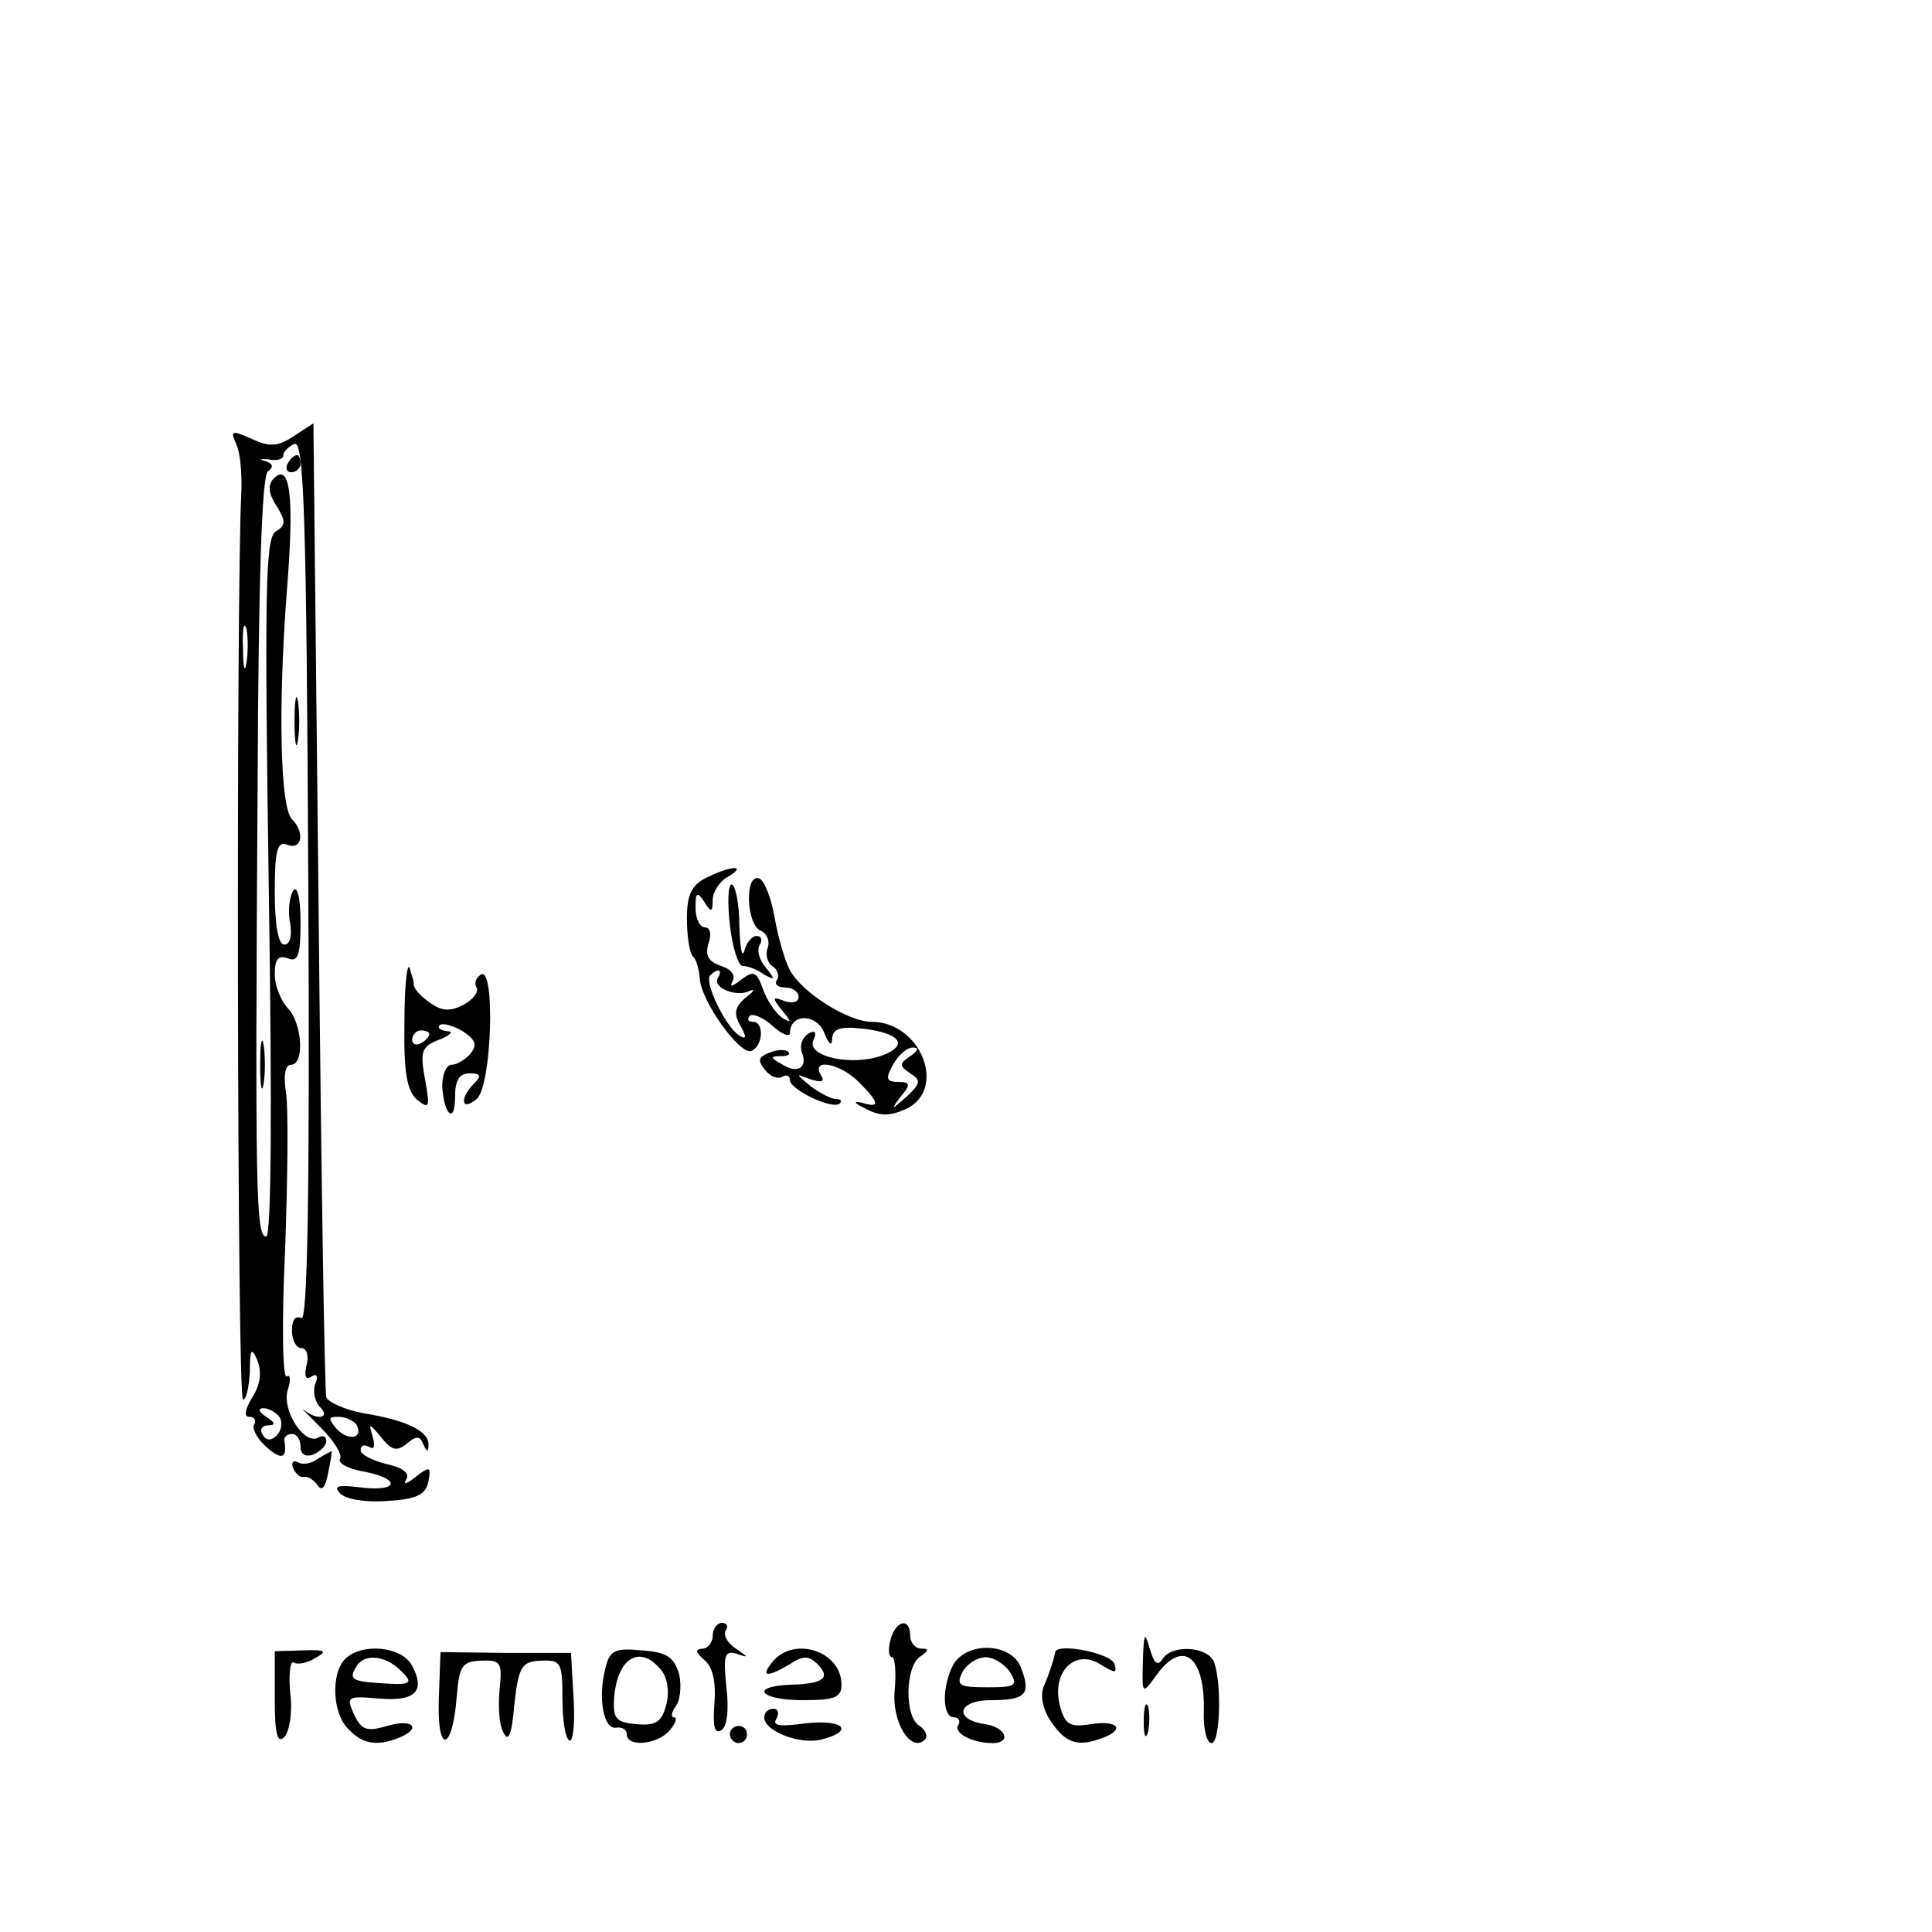 <?xml version="1.0" standalone="no"?>
<!DOCTYPE svg PUBLIC "-//W3C//DTD SVG 20010904//EN"
 "http://www.w3.org/TR/2001/REC-SVG-20010904/DTD/svg10.dtd">
<svg version="1.0" xmlns="http://www.w3.org/2000/svg"
 width="225pt" height="225pt" viewBox="0 0 225 225"
 preserveAspectRatio="xMidYMid meet">

<g transform="translate(0,225) scale(0.1,-0.1)"
fill="#000000" stroke="none">
<path d="M342 1742 c-18 -12 -28 -13 -49 -3 -23 10 -25 10 -18 -6 5 -10 7 -36
6 -58 -6 -114 -5 -1055 2 -1055 4 0 7 15 8 33 0 26 2 29 9 12 5 -13 3 -28 -6
-42 -9 -15 -10 -23 -4 -23 6 0 9 -4 6 -9 -3 -4 3 -16 14 -26 18 -16 25 -14 21
8 0 4 4 7 9 7 6 0 10 -7 10 -15 0 -9 6 -12 15 -9 8 4 15 10 15 16 0 5 -4 7 -9
4 -16 -10 -43 31 -36 55 4 12 3 19 -1 16 -5 -3 -6 63 -2 146 3 84 4 167 1 185
-3 20 -1 32 6 32 16 0 13 49 -4 66 -8 9 -15 26 -15 39 0 18 4 23 15 19 12 -5
15 3 15 42 0 30 -4 44 -9 36 -4 -7 -6 -24 -3 -38 2 -14 0 -24 -7 -24 -7 0 -11
23 -11 61 0 50 3 60 15 55 17 -6 20 15 5 30 -14 14 -16 133 -6 265 9 110 4
151 -15 132 -7 -7 -7 -17 3 -32 11 -18 11 -23 -1 -30 -12 -8 -13 -71 -8 -415
4 -257 3 -406 -3 -406 -12 0 -13 49 -10 525 1 239 5 362 12 366 7 5 6 9 -3 12
-8 2 -6 3 4 2 9 -2 17 0 17 5 0 4 6 10 13 13 11 4 14 -85 16 -510 2 -365 -1
-513 -8 -508 -7 3 -11 -2 -11 -14 0 -12 5 -21 11 -21 6 0 9 -9 6 -20 -3 -13
-1 -18 6 -13 6 4 8 0 4 -9 -3 -9 0 -21 6 -27 12 -12 -3 -16 -19 -3 -5 4 4 -5
19 -20 16 -16 26 -32 23 -37 -3 -5 10 -12 29 -15 44 -9 38 -24 -7 -18 -25 3
-30 1 -22 -7 6 -7 30 -11 55 -9 34 2 45 7 48 23 3 17 2 18 -15 5 -10 -8 -15
-10 -11 -3 5 7 -4 14 -23 18 -16 4 -30 11 -30 16 0 6 4 7 10 4 6 -4 7 1 4 12
-5 16 -4 16 10 -1 12 -15 18 -17 30 -7 11 9 15 9 19 -1 4 -9 6 -10 6 -1 1 16
-25 29 -75 37 -22 4 -42 13 -44 19 -2 7 -6 265 -9 573 l-6 561 -23 -15z m-55
-264 c-2 -13 -4 -5 -4 17 -1 22 1 32 4 23 2 -10 2 -28 0 -40z m39 -879 c3 -6
2 -15 -4 -21 -6 -6 -12 -6 -16 1 -4 6 -1 11 6 11 9 0 9 3 -2 10 -9 6 -10 10
-3 10 6 0 15 -5 19 -11z m89 -8 c9 -16 -9 -20 -23 -5 -10 12 -10 14 2 14 8 0
17 -4 21 -9z"/>
<path d="M335 1710 c-3 -5 -1 -10 4 -10 6 0 11 5 11 10 0 6 -2 10 -4 10 -3 0
-8 -4 -11 -10z"/>
<path d="M343 1410 c0 -25 2 -35 4 -22 2 12 2 32 0 45 -2 12 -4 2 -4 -23z"/>
<path d="M823 1228 c-18 -9 -23 -20 -23 -48 0 -20 3 -40 7 -44 4 -3 7 -15 8
-26 2 -27 47 -89 60 -84 14 6 15 34 2 34 -6 0 -7 3 -4 7 4 3 16 -2 27 -12 11
-10 20 -13 20 -8 0 23 31 23 40 0 5 -13 9 -16 9 -7 1 12 9 15 36 12 43 -5 54
-19 23 -31 -35 -13 -88 -2 -81 17 5 10 2 13 -6 8 -7 -5 -10 -14 -7 -22 7 -18
-6 -25 -24 -13 -13 7 -13 9 -1 9 8 0 12 2 9 5 -3 3 -13 3 -22 -1 -13 -5 -14
-9 -5 -20 6 -8 15 -11 20 -8 5 3 9 1 9 -4 0 -11 50 -35 58 -27 3 3 1 5 -4 5
-6 0 -19 7 -30 15 -18 15 -18 15 0 8 13 -4 17 -3 12 5 -12 20 22 14 44 -8 25
-25 25 -31 3 -24 -10 2 -8 -1 5 -7 16 -9 28 -9 46 -1 50 22 19 102 -39 102
-27 0 -81 34 -95 60 -6 11 -14 39 -18 62 -4 23 -12 43 -18 45 -17 6 -15 -54 2
-61 7 -3 11 -12 8 -20 -3 -8 0 -17 5 -21 6 -3 9 -11 6 -16 -4 -5 1 -9 9 -9 9
0 16 -5 16 -11 0 -6 -7 -8 -16 -5 -15 6 -15 4 -3 -11 11 -13 11 -15 1 -9 -7 4
-18 19 -23 33 -8 22 -11 23 -26 12 -10 -8 -14 -9 -10 -2 4 7 -1 14 -13 18 -15
5 -19 12 -15 26 4 11 2 19 -4 19 -6 0 -11 10 -11 23 0 18 2 19 10 7 8 -13 10
-13 10 2 0 9 8 22 18 27 23 14 3 13 -25 -1z m13 -117 c-7 -11 22 -23 37 -15 7
3 5 -1 -5 -8 -12 -11 -14 -18 -6 -32 8 -14 7 -17 -1 -12 -16 10 -41 62 -34 70
9 9 15 7 9 -3z m224 -91 c-13 -9 -13 -11 0 -20 13 -8 12 -12 -4 -27 -18 -16
-19 -16 -7 0 12 14 11 17 -3 17 -14 0 -15 4 -6 20 6 11 16 20 23 20 8 0 6 -4
-3 -10z"/>
<path d="M850 1173 c3 -27 10 -48 15 -48 6 0 17 -4 25 -10 13 -7 13 -6 2 8 -8
9 -11 21 -7 27 3 5 2 10 -4 10 -5 0 -12 -8 -14 -17 -3 -10 -5 3 -6 30 0 26 -5
47 -9 47 -4 0 -5 -21 -2 -47z"/>
<path d="M471 1059 c-1 -58 3 -80 15 -90 14 -11 15 -9 9 24 -6 33 -4 38 16 46
13 5 18 10 10 10 -8 1 -12 4 -9 7 3 3 15 0 27 -7 15 -10 17 -16 9 -26 -6 -7
-16 -13 -22 -13 -6 0 -11 -11 -11 -25 2 -34 15 -45 15 -12 0 19 5 27 17 27 13
0 14 -3 5 -12 -17 -17 -15 -33 3 -18 18 15 22 156 5 145 -6 -4 -8 -10 -5 -15
3 -5 -4 -14 -15 -20 -15 -8 -25 -8 -39 2 -10 7 -19 16 -19 21 0 4 -3 13 -5 20
-3 6 -6 -22 -6 -64z m29 -13 c0 -3 -4 -8 -10 -11 -5 -3 -10 -1 -10 4 0 6 5 11
10 11 6 0 10 -2 10 -4z"/>
<path d="M303 1010 c0 -25 2 -35 4 -22 2 12 2 32 0 45 -2 12 -4 2 -4 -23z"/>
<path d="M370 551 c-8 -6 -18 -7 -23 -4 -5 3 -8 0 -6 -6 3 -7 8 -12 13 -11 5
1 12 -4 16 -10 5 -7 9 -2 12 14 3 14 5 26 4 26 0 0 -8 -4 -16 -9z"/>
<path d="M830 345 c0 -8 -6 -15 -12 -15 -9 -1 -8 -4 2 -13 10 -8 14 -25 12
-51 -2 -26 0 -36 8 -31 7 4 9 24 6 50 -4 38 -2 43 12 39 14 -5 14 -4 -1 6 -9
6 -15 15 -12 21 4 5 1 9 -4 9 -6 0 -11 -7 -11 -15z"/>
<path d="M1037 340 c-3 -11 -2 -20 2 -20 3 0 5 -17 3 -38 -4 -37 19 -74 35
-58 4 4 1 11 -6 16 -18 10 -17 70 1 81 10 7 10 9 1 9 -7 0 -13 7 -13 15 0 22
-17 18 -23 -5z"/>
<path d="M1331 315 c-1 -38 -1 -39 15 -17 30 43 57 25 56 -39 -1 -21 3 -39 9
-39 10 0 12 69 3 94 -7 19 -50 21 -60 4 -6 -9 -10 -5 -15 12 -6 21 -7 18 -8
-15z"/>
<path d="M320 271 c0 -40 3 -52 11 -44 6 6 10 29 7 51 -2 22 0 38 4 36 4 -3
16 -1 25 5 15 8 12 10 -14 9 l-33 -1 0 -56z"/>
<path d="M402 318 c-17 -17 -15 -64 4 -82 16 -17 33 -20 58 -10 28 11 17 23
-13 14 -24 -7 -30 -5 -39 14 -9 20 -7 21 28 18 43 -4 56 8 40 38 -12 23 -59
27 -78 8z m64 -13 c17 -16 13 -18 -26 -15 -30 2 -34 5 -25 19 9 16 34 13 51
-4z"/>
<path d="M511 270 c-2 -64 16 -60 21 5 3 35 6 40 28 41 23 1 25 -2 22 -32 -2
-19 -1 -42 4 -51 6 -13 10 -4 13 32 5 45 9 50 31 51 23 1 25 -2 25 -43 0 -25
3 -47 8 -50 4 -3 7 19 5 49 l-3 53 -76 0 -76 1 -2 -56z"/>
<path d="M705 307 c-9 -35 -2 -72 13 -69 6 1 12 -2 12 -8 0 -15 36 -12 50 5 7
8 9 15 5 15 -4 0 -3 6 2 13 5 6 7 23 4 37 -6 20 -14 26 -44 28 -31 3 -37 0
-42 -21z m65 -2 c7 -8 10 -25 6 -40 -5 -20 -12 -25 -34 -23 -24 2 -28 6 -27
28 3 49 30 66 55 35z"/>
<path d="M900 315 c-15 -18 -7 -19 20 -3 15 10 22 10 32 0 16 -16 7 -23 -31
-24 -49 -2 -36 -18 14 -18 37 0 45 3 45 18 0 39 -55 57 -80 27z"/>
<path d="M1110 311 c-13 -25 -13 -61 1 -61 5 0 8 -4 5 -9 -6 -9 16 -21 40 -21
22 0 16 18 -8 22 -38 5 -33 28 6 28 41 0 47 7 35 38 -11 29 -63 31 -79 3z m66
-8 c10 -16 7 -18 -26 -18 -33 0 -37 2 -29 18 5 9 17 17 27 17 9 0 22 -8 28
-17z"/>
<path d="M1229 326 c-3 -13 -6 -22 -13 -39 -5 -11 -2 -27 8 -42 17 -25 31 -30
60 -19 27 10 18 21 -14 16 -25 -4 -30 0 -36 23 -9 38 18 65 47 47 18 -11 20
-11 17 0 -4 13 -67 25 -69 14z"/>
<path d="M1332 245 c0 -16 2 -22 5 -12 2 9 2 23 0 30 -3 6 -5 -1 -5 -18z"/>
<path d="M890 250 c0 -16 41 -32 66 -26 40 10 27 24 -18 19 -29 -4 -39 -3 -34
5 4 7 2 12 -3 12 -6 0 -11 -4 -11 -10z"/>
<path d="M850 230 c0 -5 5 -10 10 -10 6 0 10 5 10 10 0 6 -4 10 -10 10 -5 0
-10 -4 -10 -10z"/>
</g>
</svg>
